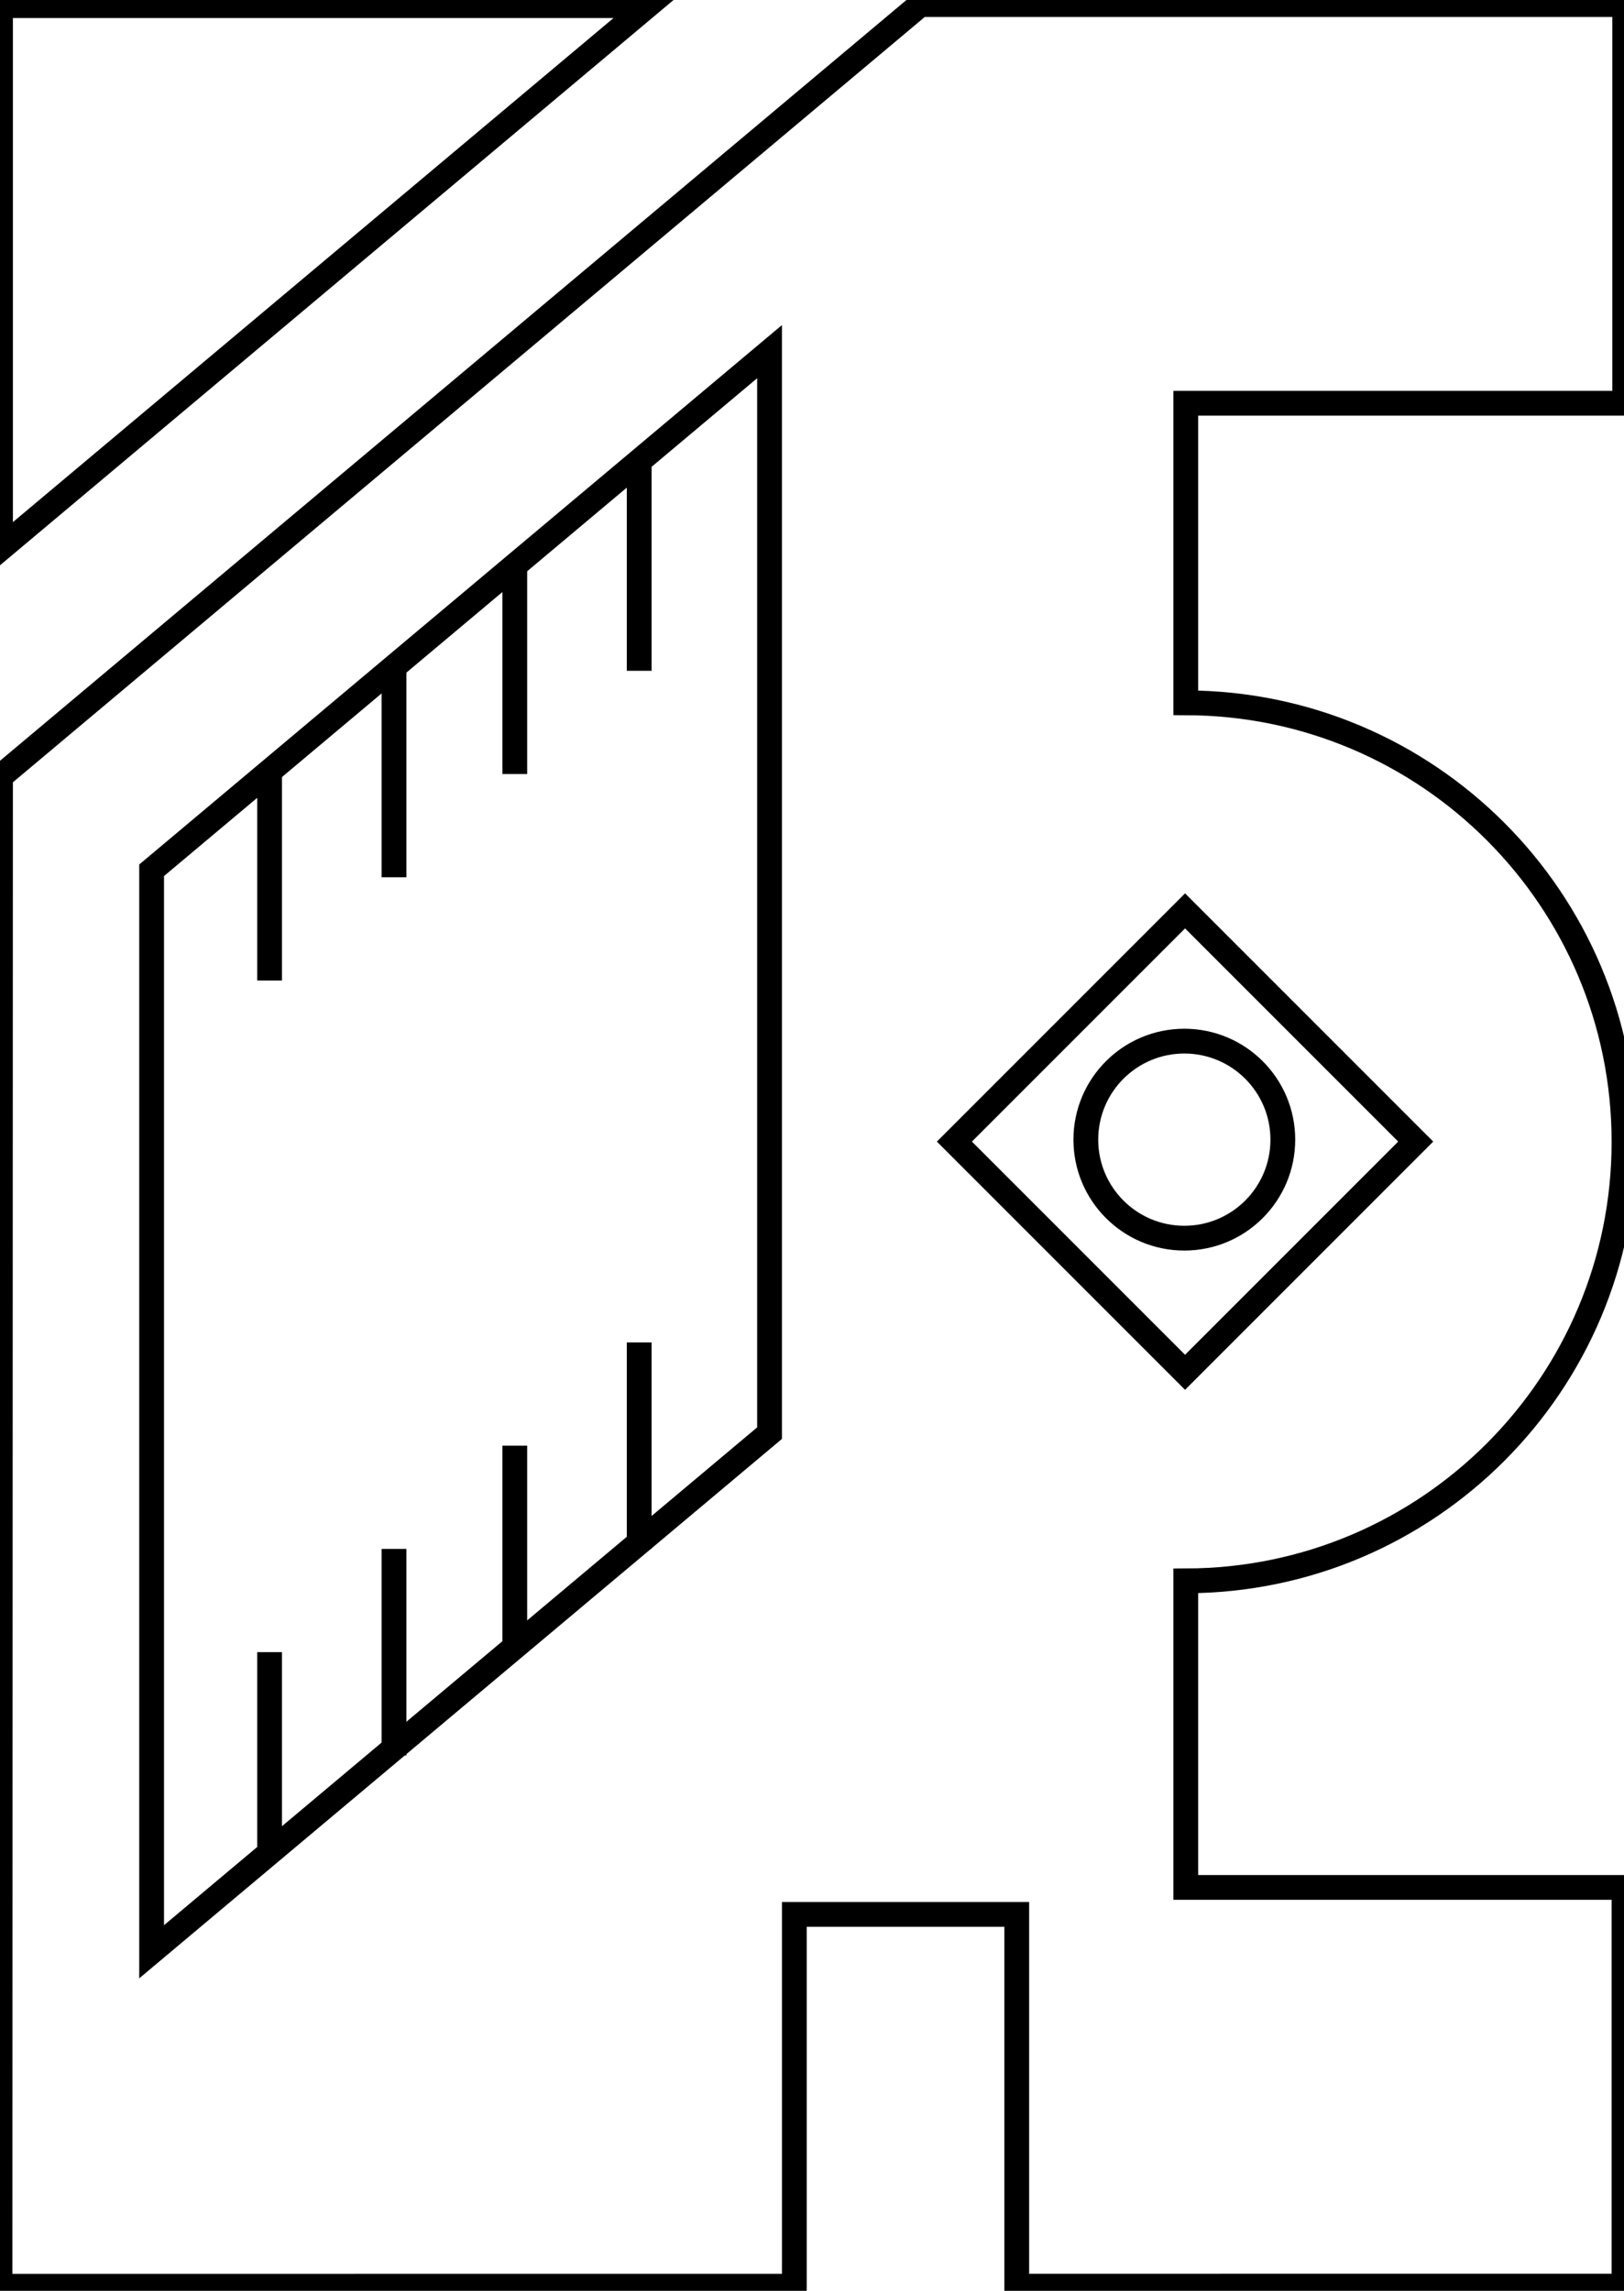 <?xml version="1.0" encoding="utf-8"?>
<!-- Generator: Adobe Illustrator 15.0.2, SVG Export Plug-In . SVG Version: 6.00 Build 0)  -->
<!DOCTYPE svg PUBLIC "-//W3C//DTD SVG 1.1//EN" "http://www.w3.org/Graphics/SVG/1.1/DTD/svg11.dtd">
<svg version="1.1" id="Layer_1" xmlns="http://www.w3.org/2000/svg" xmlns:xlink="http://www.w3.org/1999/xlink" x="0px" y="0px"
	 width="262.163px" height="369.727px" viewBox="0 0 262.163 369.727" enable-background="new 0 0 262.163 369.727"
	 xml:space="preserve">
<g>
	<polygon fill="none" stroke="#000000" stroke-width="4" stroke-miterlimit="10" points="0.082,88.556 0.082,0.906 104.541,0.906 	
		"/>
	<g>
		<polygon fill="none" stroke="#000000" stroke-width="4" stroke-miterlimit="10" points="24.477,140.457 124.227,56.755 
			124.227,231.303 24.477,315.004 		"/>
		<line fill="none" stroke="#000000" stroke-width="4" stroke-miterlimit="10" x1="43.519" y1="124.927" x2="43.519" y2="158.253"/>
		<line fill="none" stroke="#000000" stroke-width="4" stroke-miterlimit="10" x1="63.602" y1="108.264" x2="63.602" y2="141.589"/>
		<line fill="none" stroke="#000000" stroke-width="4" stroke-miterlimit="10" x1="83.102" y1="91.601" x2="83.102" y2="124.927"/>
		
			<line fill="none" stroke="#000000" stroke-width="4" stroke-miterlimit="10" x1="103.185" y1="74.939" x2="103.185" y2="108.264"/>
		<line fill="none" stroke="#000000" stroke-width="4" stroke-miterlimit="10" x1="43.519" y1="266.647" x2="43.519" y2="299.973"/>
		<line fill="none" stroke="#000000" stroke-width="4" stroke-miterlimit="10" x1="63.602" y1="249.984" x2="63.602" y2="283.31"/>
		<line fill="none" stroke="#000000" stroke-width="4" stroke-miterlimit="10" x1="83.102" y1="233.322" x2="83.102" y2="266.647"/>
		
			<line fill="none" stroke="#000000" stroke-width="4" stroke-miterlimit="10" x1="103.185" y1="216.658" x2="103.185" y2="249.984"/>
	</g>
	<g>
		
			<rect x="164.97" y="157.953" transform="matrix(0.707 0.707 -0.707 0.707 186.342 -81.296)" fill="none" stroke="#000000" stroke-width="4" stroke-miterlimit="10" width="52.668" height="52.667"/>
		<circle fill="none" stroke="#000000" stroke-width="4" stroke-miterlimit="10" cx="191.187" cy="183.933" r="15.9"/>
	</g>
	<path fill="none" stroke="#000000" stroke-width="4" stroke-miterlimit="10" d="M262.28,65.081V0.738h-113.72L0.082,125.326
		L0,368.988l128.227-0.012v-60.004h35.908v60l98.028-0.01v-64.342H191.42v-49.477c39.08-0.063,70.743-31.761,70.743-70.856
		c0-39.097-31.663-70.794-70.743-70.857v-48.35H262.28z"/>
</g>
</svg>
